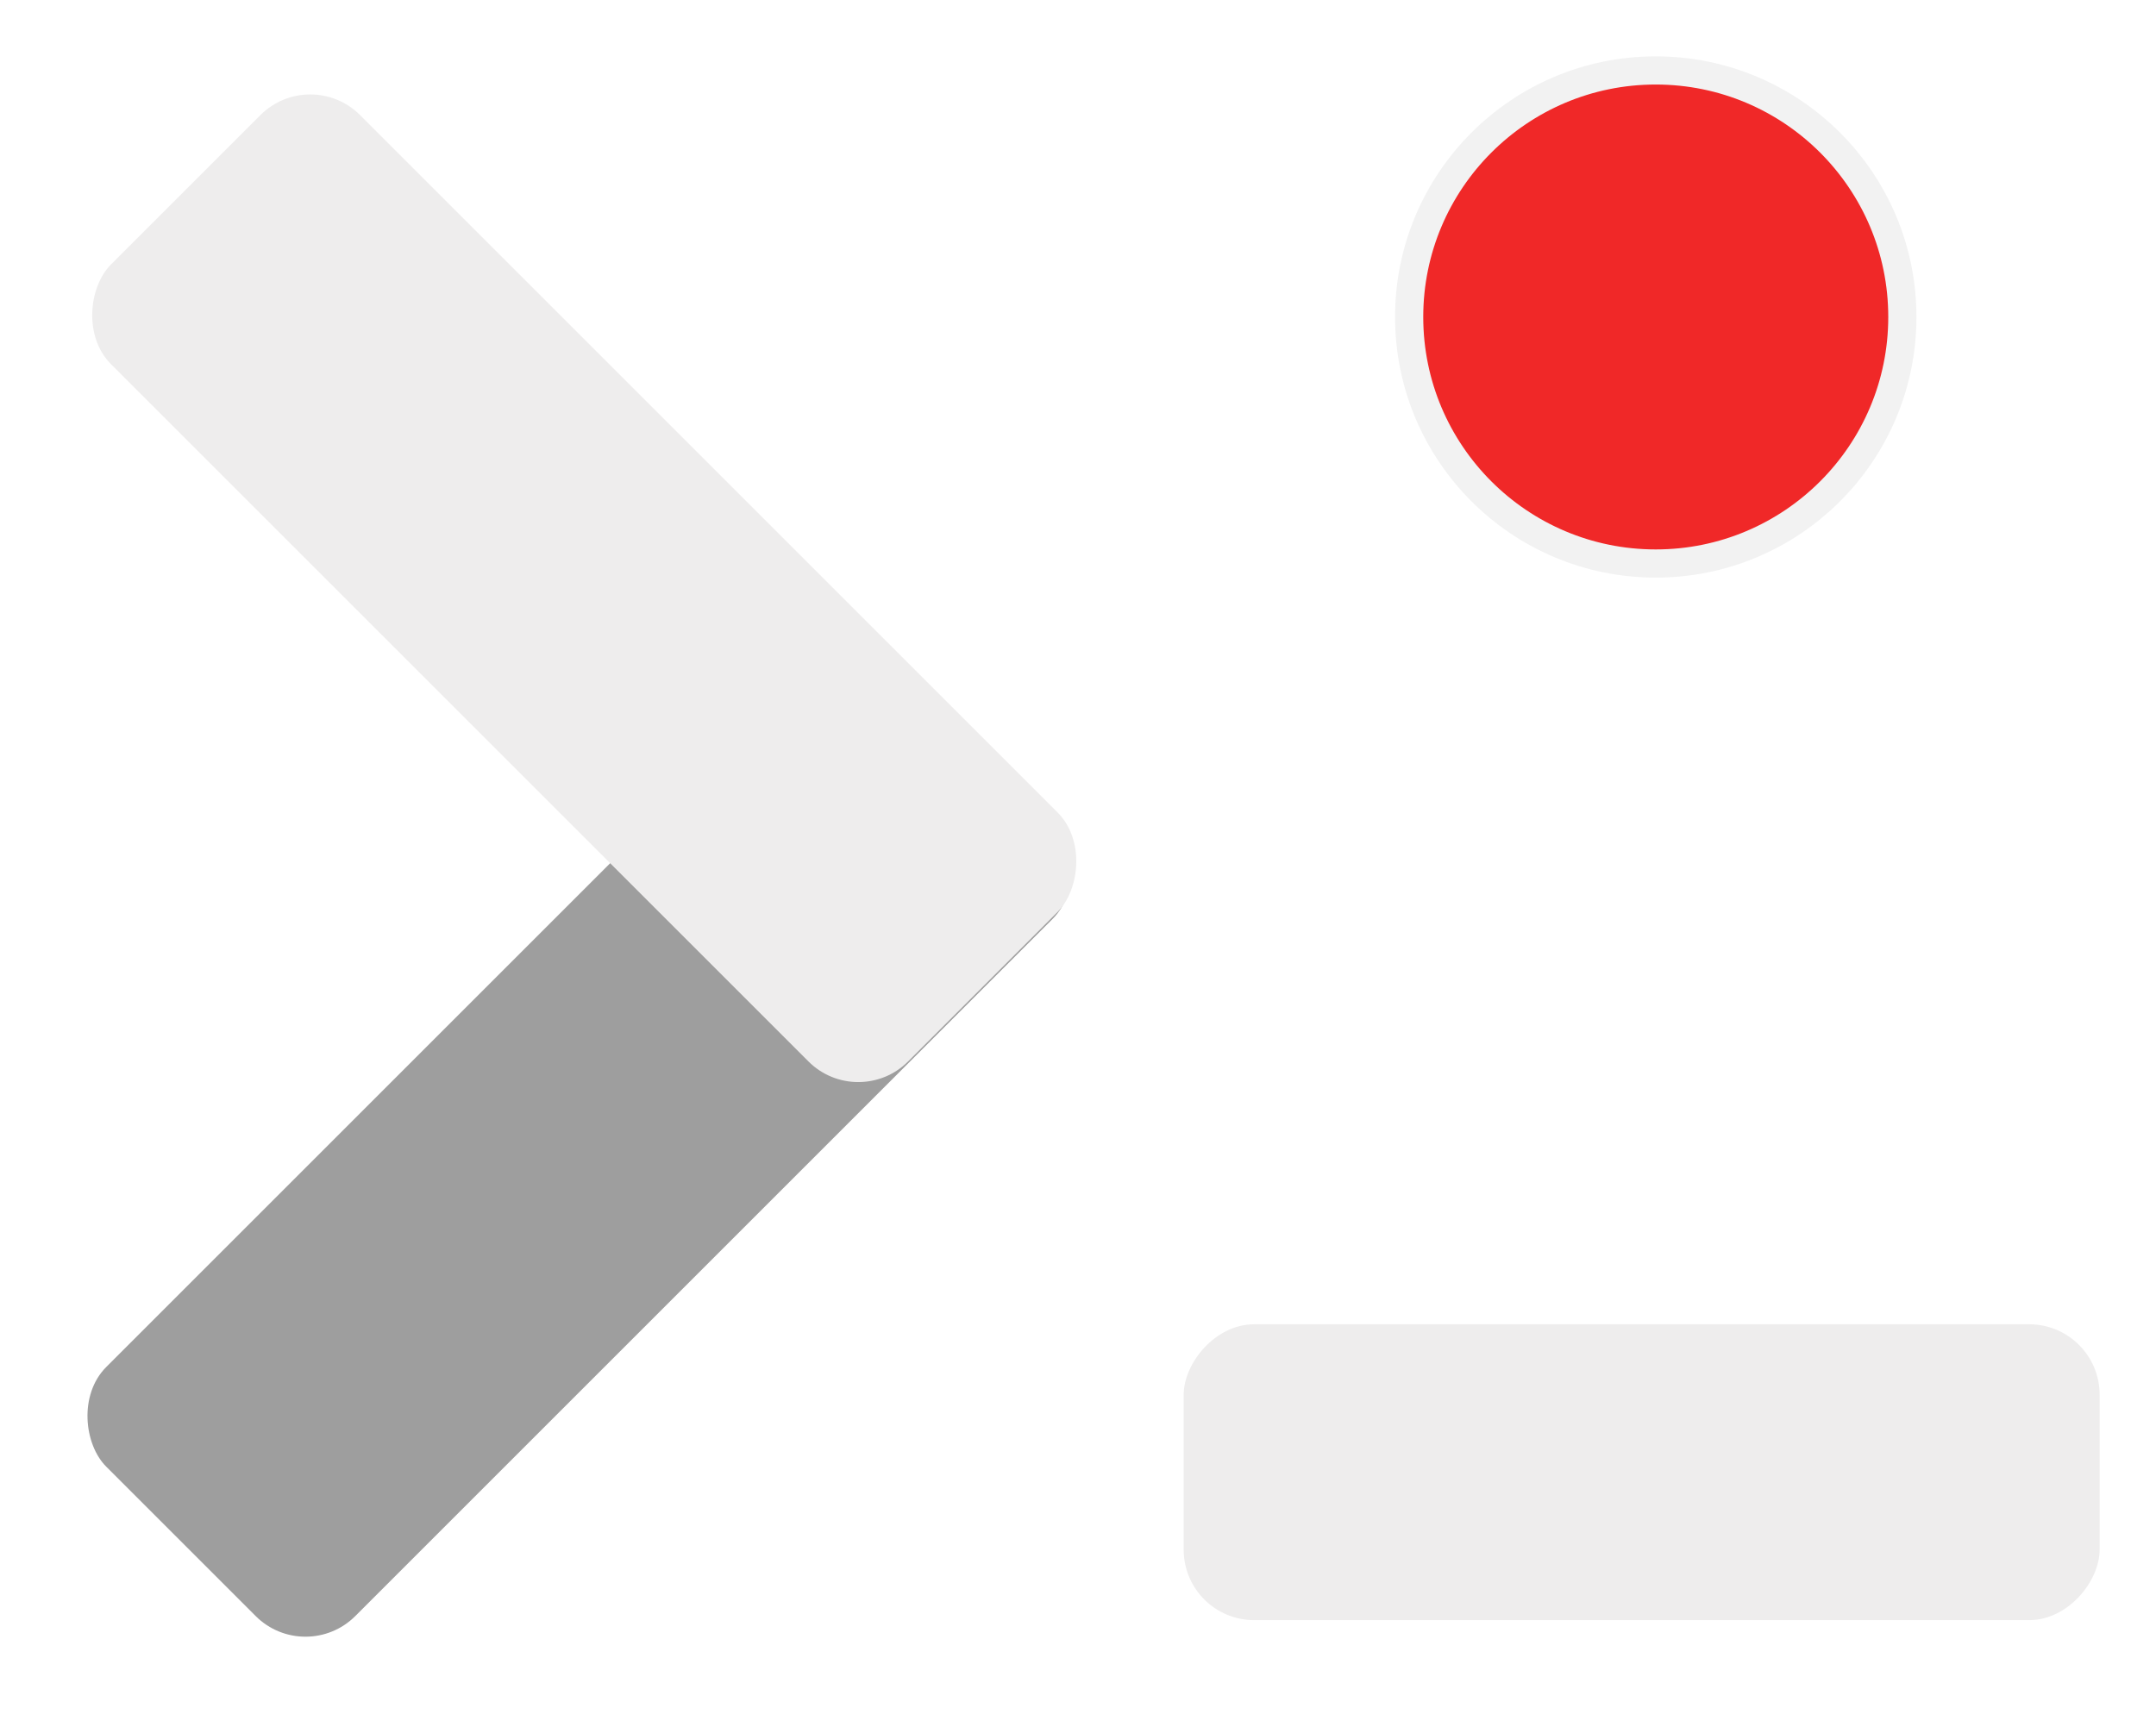 <svg width="153" height="123" viewBox="0 0 153 123" fill="none" xmlns="http://www.w3.org/2000/svg">
<g filter="url(#filter0_d)">
<rect width="80" height="25" rx="5" transform="matrix(0.707 -0.707 -0.707 -0.707 21.678 114.246)" fill="#9E9E9E"/>
</g>
<g filter="url(#filter1_d)">
<rect x="22.016" y="0.633" width="80" height="25" rx="5" transform="rotate(45 22.016 0.633)" fill="#EEEDED"/>
</g>
<g filter="url(#filter2_d)">
<rect width="65" height="21" rx="5" transform="matrix(1 0 0 -1 84 111)" fill="#EEEDED"/>
</g>
<path d="M135 22.5C135 32.165 127.165 40 117.5 40C107.835 40 100 32.165 100 22.5C100 12.835 107.835 5 117.5 5C127.165 5 135 12.835 135 22.5Z" fill="#F02828" stroke="#F2F2F2" stroke-width="2"/>
<defs>
<filter id="filter0_d" x="0" y="40" width="82.246" height="82.246" filterUnits="userSpaceOnUse" color-interpolation-filters="sRGB">
<feFlood flood-opacity="0" result="BackgroundImageFix"/>
<feColorMatrix in="SourceAlpha" type="matrix" values="0 0 0 0 0 0 0 0 0 0 0 0 0 0 0 0 0 0 127 0"/>
<feOffset dy="4"/>
<feGaussianBlur stdDeviation="2"/>
<feColorMatrix type="matrix" values="0 0 0 0 0 0 0 0 0 0 0 0 0 0 0 0 0 0 0.25 0"/>
<feBlend mode="normal" in2="BackgroundImageFix" result="effect1_dropShadow"/>
<feBlend mode="normal" in="SourceGraphic" in2="effect1_dropShadow" result="shape"/>
</filter>
<filter id="filter1_d" x="0.338" y="0.633" width="82.246" height="82.246" filterUnits="userSpaceOnUse" color-interpolation-filters="sRGB">
<feFlood flood-opacity="0" result="BackgroundImageFix"/>
<feColorMatrix in="SourceAlpha" type="matrix" values="0 0 0 0 0 0 0 0 0 0 0 0 0 0 0 0 0 0 127 0"/>
<feOffset dy="4"/>
<feGaussianBlur stdDeviation="2"/>
<feColorMatrix type="matrix" values="0 0 0 0 0 0 0 0 0 0 0 0 0 0 0 0 0 0 0.25 0"/>
<feBlend mode="normal" in2="BackgroundImageFix" result="effect1_dropShadow"/>
<feBlend mode="normal" in="SourceGraphic" in2="effect1_dropShadow" result="shape"/>
</filter>
<filter id="filter2_d" x="80" y="90" width="73" height="29" filterUnits="userSpaceOnUse" color-interpolation-filters="sRGB">
<feFlood flood-opacity="0" result="BackgroundImageFix"/>
<feColorMatrix in="SourceAlpha" type="matrix" values="0 0 0 0 0 0 0 0 0 0 0 0 0 0 0 0 0 0 127 0"/>
<feOffset dy="4"/>
<feGaussianBlur stdDeviation="2"/>
<feColorMatrix type="matrix" values="0 0 0 0 0 0 0 0 0 0 0 0 0 0 0 0 0 0 0.25 0"/>
<feBlend mode="normal" in2="BackgroundImageFix" result="effect1_dropShadow"/>
<feBlend mode="normal" in="SourceGraphic" in2="effect1_dropShadow" result="shape"/>
</filter>
</defs>
</svg>
